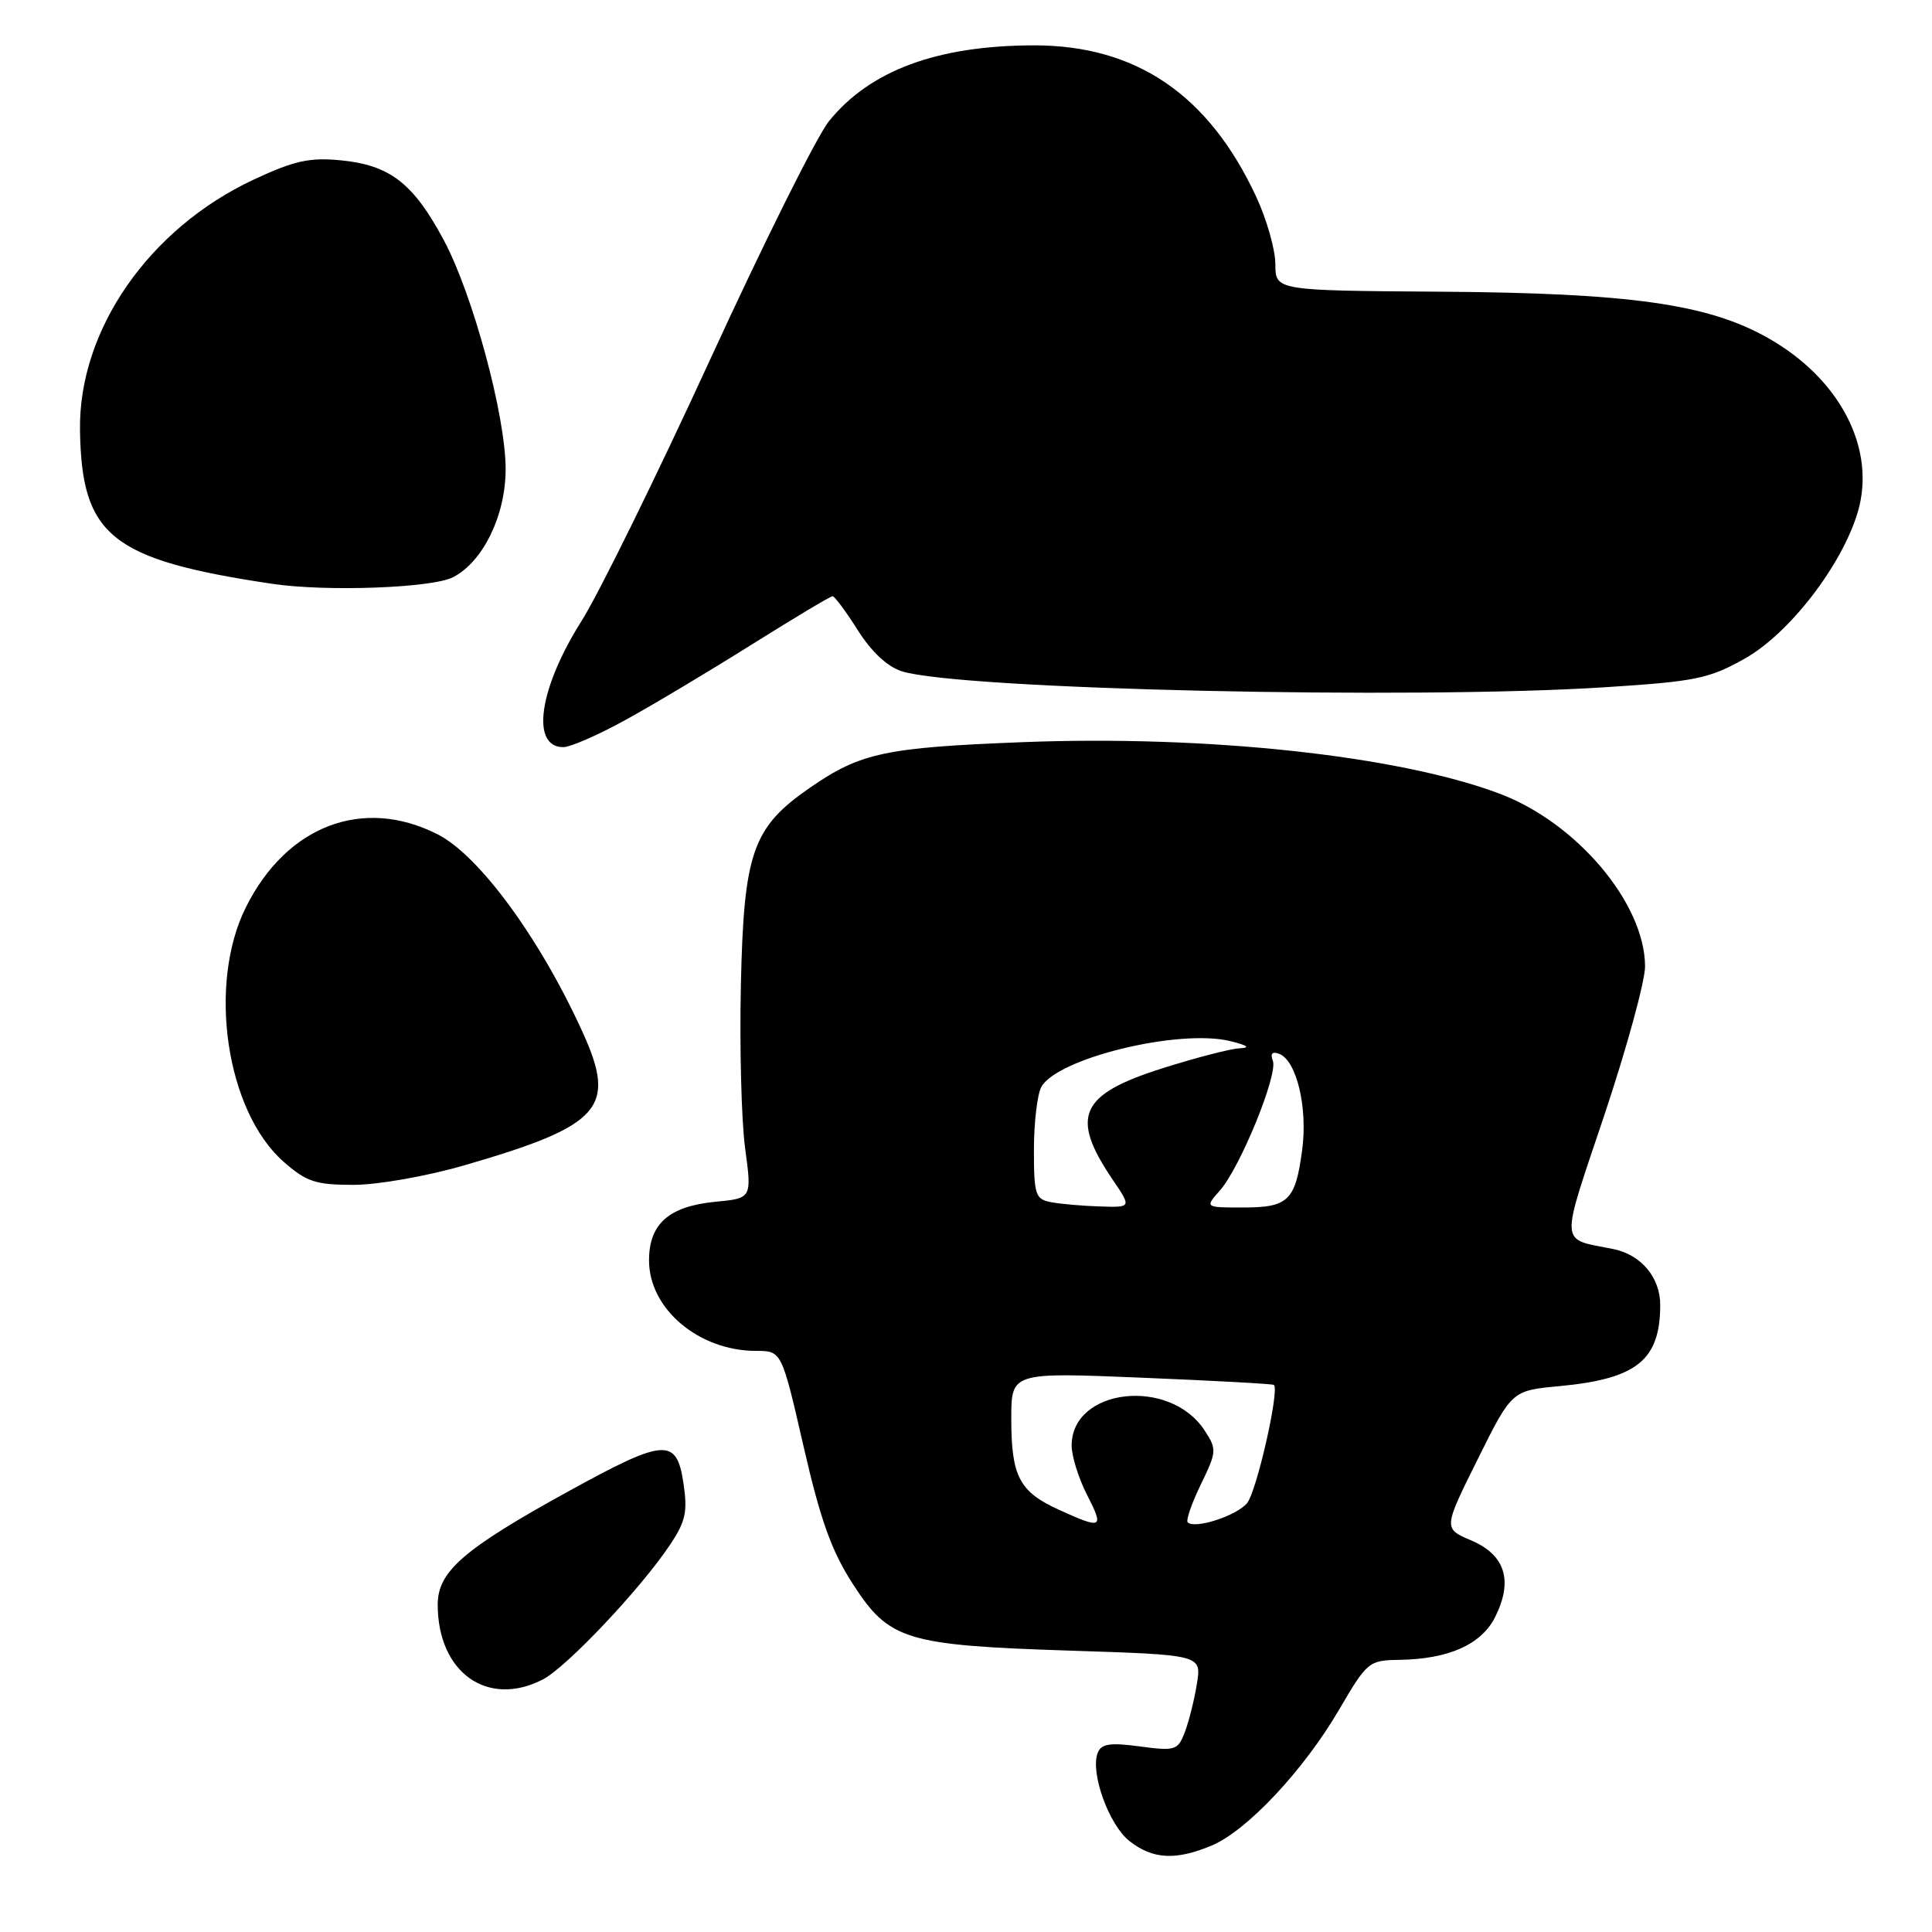 <?xml version="1.0" encoding="UTF-8" standalone="no"?>
<!DOCTYPE svg PUBLIC "-//W3C//DTD SVG 1.1//EN" "http://www.w3.org/Graphics/SVG/1.1/DTD/svg11.dtd" >
<svg xmlns="http://www.w3.org/2000/svg" xmlns:xlink="http://www.w3.org/1999/xlink" version="1.1" viewBox="0 0 256 256">
 <g >
 <path fill="currentColor"
d=" M 160.54 244.55 C 165.21 242.60 172.74 234.58 177.43 226.55 C 181.15 220.19 181.38 220.00 185.38 219.94 C 191.94 219.85 196.29 217.91 198.11 214.27 C 200.52 209.46 199.46 206.05 194.98 204.13 C 191.24 202.54 191.24 202.54 195.78 193.40 C 200.32 184.26 200.32 184.26 206.63 183.67 C 216.87 182.71 219.95 180.25 219.99 172.97 C 220.01 169.29 217.47 166.25 213.75 165.50 C 206.57 164.06 206.66 165.44 212.59 147.74 C 215.56 138.85 217.99 129.98 217.98 128.03 C 217.93 119.66 208.89 108.97 198.61 105.13 C 185.19 100.11 159.93 97.39 135.50 98.34 C 117.32 99.05 114.03 99.75 107.39 104.33 C 99.71 109.62 98.56 112.89 98.17 130.50 C 97.99 138.75 98.24 148.49 98.73 152.14 C 99.63 158.78 99.63 158.78 94.80 159.24 C 88.63 159.84 86.00 162.16 86.00 167.02 C 86.00 173.43 92.59 179.00 100.19 179.00 C 103.57 179.00 103.57 179.00 106.47 191.63 C 108.72 201.44 110.18 205.52 113.02 209.91 C 117.82 217.34 120.00 218.01 141.86 218.72 C 159.21 219.28 159.21 219.28 158.60 223.08 C 158.27 225.17 157.55 228.05 157.01 229.48 C 156.08 231.93 155.75 232.04 151.03 231.41 C 147.05 230.88 145.92 231.06 145.45 232.27 C 144.44 234.89 146.93 241.80 149.66 243.95 C 152.74 246.37 155.78 246.54 160.54 244.55 Z  M 71.94 222.53 C 75.07 220.91 84.82 210.60 88.73 204.77 C 90.85 201.61 91.13 200.36 90.56 196.52 C 89.65 190.47 88.10 190.58 75.41 197.56 C 61.44 205.24 58.00 208.22 58.00 212.62 C 58.00 221.62 64.61 226.32 71.94 222.53 Z  M 61.50 154.42 C 79.66 149.15 81.75 146.81 77.23 136.84 C 71.59 124.40 63.51 113.36 58.00 110.56 C 48.12 105.53 37.98 109.38 32.58 120.22 C 27.47 130.46 29.97 147.25 37.58 153.94 C 40.61 156.60 41.83 157.00 46.83 157.00 C 50.05 157.00 56.51 155.86 61.50 154.42 Z  M 82.86 95.41 C 86.45 93.44 93.98 88.94 99.60 85.41 C 105.22 81.89 110.04 79.00 110.32 79.00 C 110.59 79.00 112.10 81.03 113.66 83.50 C 115.47 86.37 117.59 88.35 119.50 88.95 C 127.13 91.36 187.06 92.72 212.74 91.06 C 224.73 90.29 226.47 89.93 231.24 87.24 C 237.11 83.92 244.04 74.94 246.15 67.90 C 248.66 59.53 243.86 50.20 234.26 44.78 C 226.29 40.27 215.94 38.82 190.75 38.65 C 169.01 38.50 169.01 38.50 168.99 35.00 C 168.99 33.08 167.84 29.04 166.44 26.04 C 160.15 12.54 150.53 5.99 137.00 6.01 C 124.19 6.03 115.27 9.33 109.84 16.06 C 108.25 18.02 101.16 32.25 94.08 47.68 C 86.99 63.11 79.33 78.70 77.04 82.31 C 71.41 91.23 70.29 99.00 74.64 99.00 C 75.57 99.00 79.27 97.39 82.86 95.41 Z  M 60.04 76.48 C 64.01 74.43 67.00 68.28 67.00 62.17 C 67.00 55.10 62.66 39.04 58.81 31.83 C 54.77 24.27 51.66 21.87 45.13 21.24 C 41.00 20.84 38.97 21.30 33.59 23.81 C 19.71 30.31 10.40 43.75 10.60 57.00 C 10.81 71.02 14.72 74.16 36.00 77.35 C 43.17 78.43 57.26 77.92 60.04 76.48 Z  M 140.33 200.06 C 135.07 197.67 134.00 195.64 134.00 187.99 C 134.00 181.84 134.00 181.84 151.25 182.55 C 160.74 182.94 168.63 183.37 168.80 183.51 C 169.57 184.17 166.50 197.70 165.23 199.19 C 163.81 200.87 158.30 202.64 157.38 201.72 C 157.12 201.46 157.90 199.20 159.12 196.69 C 161.23 192.34 161.25 192.04 159.61 189.53 C 154.98 182.46 142.00 183.94 142.00 191.54 C 142.00 192.94 142.91 195.86 144.02 198.04 C 146.32 202.54 146.08 202.67 140.33 200.06 Z  M 139.25 159.29 C 137.19 158.90 137.00 158.31 137.00 152.36 C 137.00 148.79 137.44 145.05 137.97 144.05 C 140.01 140.24 156.18 136.29 163.00 137.95 C 165.30 138.51 165.75 138.83 164.30 138.90 C 163.09 138.95 158.49 140.14 154.07 141.54 C 143.05 145.02 141.75 147.92 147.44 156.32 C 149.94 160.00 149.94 160.00 145.72 159.86 C 143.40 159.79 140.49 159.53 139.25 159.29 Z  M 161.64 157.75 C 164.32 154.73 169.36 142.38 168.66 140.56 C 168.29 139.60 168.58 139.29 169.50 139.64 C 171.80 140.52 173.29 146.73 172.55 152.34 C 171.65 159.10 170.73 160.00 164.70 160.00 C 159.65 160.00 159.65 160.00 161.64 157.75 Z "/>
</g>
</svg>